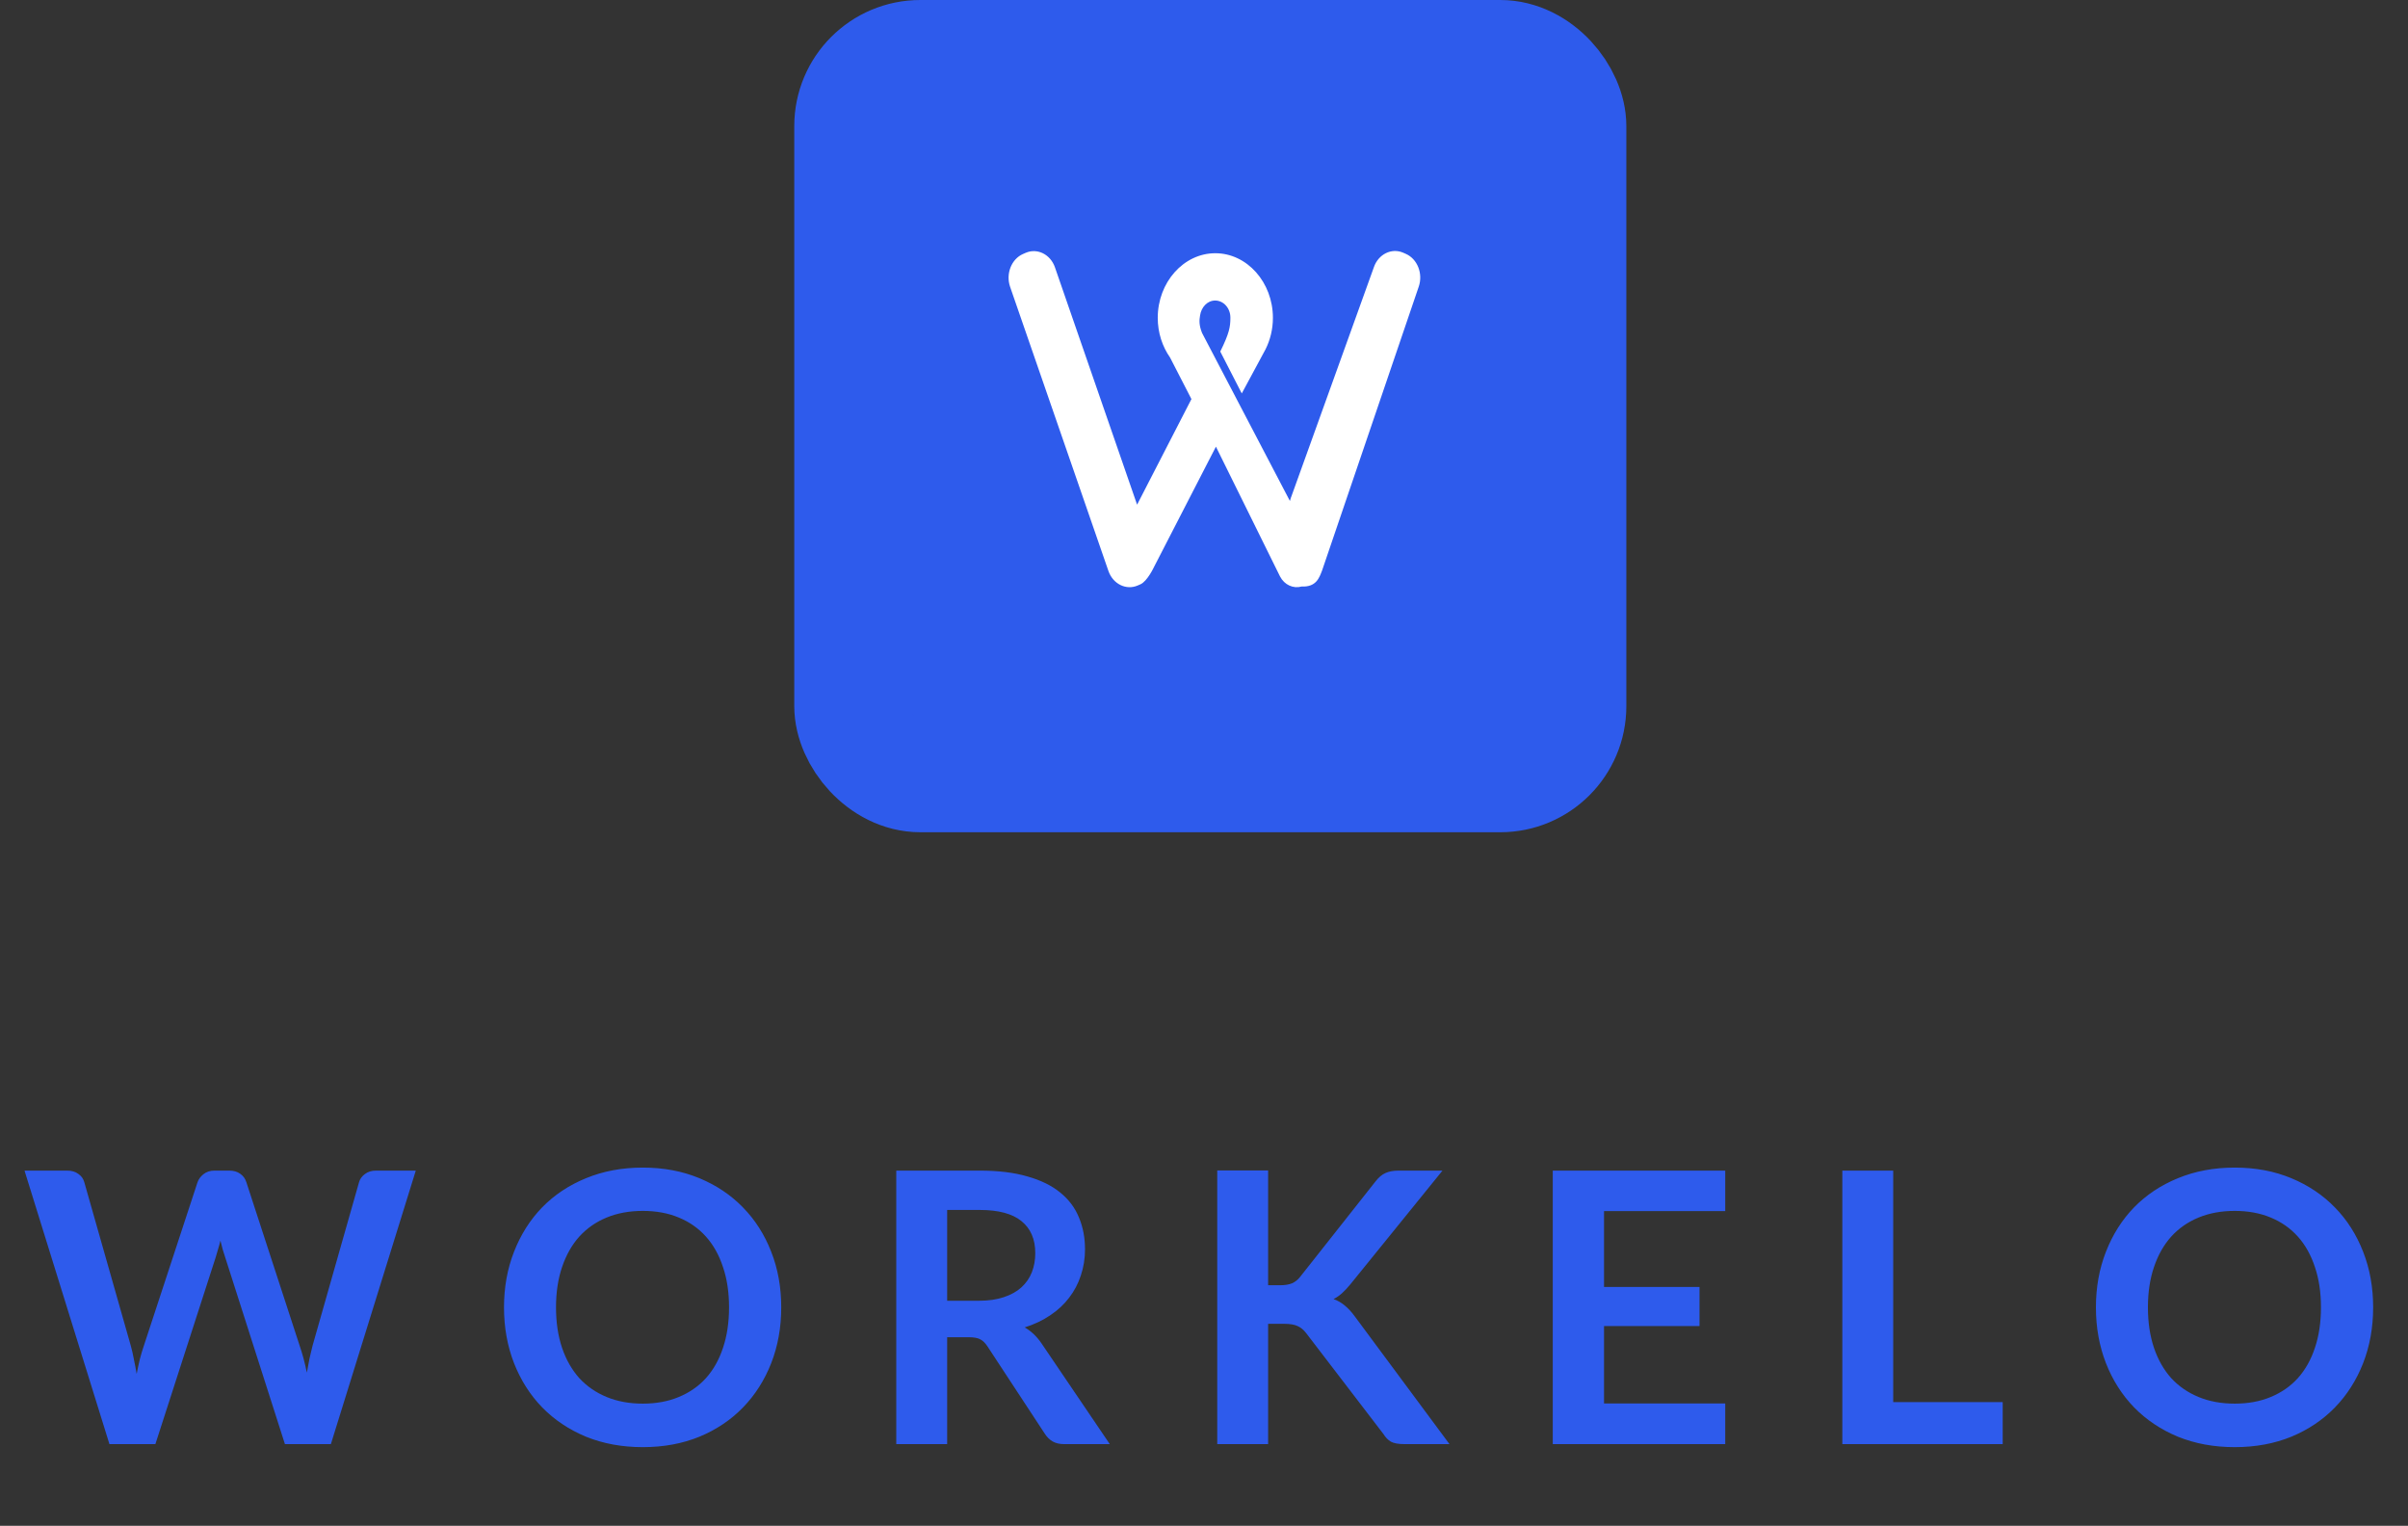 <svg width="191" height="121" viewBox="0 0 191 121" fill="none" xmlns="http://www.w3.org/2000/svg">
<rect x="0" y="0" width="191" height="121" fill="#333333" stroke="none"/>
<rect x="67.5" y="4.5" width="57" height="57" rx="5.5" fill="#2E5BEC" stroke="#2E5BEC" stroke-width="9"/>
<path fill-rule="evenodd" clip-rule="evenodd" d="M111.507 20.131L111.299 20.04C110.378 19.64 109.332 20.157 108.975 21.189L102.403 39.447L102.4 39.441L102.314 39.729L95.345 26.404C95.089 25.761 95.126 25.384 95.188 25.017C95.188 25.017 95.184 25.004 95.188 25.017C95.285 24.358 95.767 23.833 96.385 23.833C97.052 23.833 97.593 24.439 97.593 25.187C97.593 25.935 97.501 26.436 96.791 27.88L98.495 31.201L100.381 27.701C100.752 26.961 100.966 26.11 100.966 25.205C100.966 22.388 98.911 20.082 96.398 20.082C93.886 20.082 91.831 22.388 91.831 25.205C91.831 26.392 92.199 27.486 92.809 28.356L94.503 31.649L90.193 40.023L83.677 21.2C83.32 20.167 82.274 19.651 81.353 20.051L81.145 20.142C80.224 20.543 79.763 21.715 80.121 22.748L87.92 45.282C88.278 46.313 89.324 46.831 90.245 46.43L90.453 46.34C91.012 46.096 91.538 44.957 91.538 44.957L96.446 35.422L101.528 45.71C101.879 46.392 102.589 46.697 103.24 46.514C104.413 46.566 104.645 45.812 104.871 45.23L112.531 22.738C112.889 21.705 112.428 20.533 111.507 20.131Z" fill="white"/>
<path d="M1.945 92.834H5.335C5.685 92.834 5.975 92.919 6.205 93.089C6.445 93.249 6.605 93.469 6.685 93.749L10.375 106.724C10.465 107.044 10.545 107.394 10.615 107.774C10.695 108.144 10.77 108.539 10.84 108.959C10.92 108.539 11.005 108.144 11.095 107.774C11.195 107.394 11.3 107.044 11.41 106.724L15.67 93.749C15.75 93.519 15.905 93.309 16.135 93.119C16.375 92.929 16.665 92.834 17.005 92.834H18.19C18.54 92.834 18.83 92.919 19.06 93.089C19.29 93.249 19.45 93.469 19.54 93.749L23.77 106.724C23.99 107.364 24.18 108.074 24.34 108.854C24.41 108.464 24.48 108.089 24.55 107.729C24.63 107.369 24.71 107.034 24.79 106.724L28.48 93.749C28.55 93.499 28.705 93.284 28.945 93.104C29.185 92.924 29.475 92.834 29.815 92.834H32.98L26.245 114.524H22.6L17.86 99.704C17.8 99.514 17.735 99.309 17.665 99.089C17.605 98.869 17.545 98.634 17.485 98.384C17.425 98.634 17.36 98.869 17.29 99.089C17.23 99.309 17.17 99.514 17.11 99.704L12.325 114.524H8.68L1.945 92.834ZM61.967 103.679C61.967 105.269 61.702 106.744 61.172 108.104C60.642 109.454 59.897 110.624 58.937 111.614C57.977 112.604 56.822 113.379 55.472 113.939C54.122 114.489 52.627 114.764 50.987 114.764C49.347 114.764 47.847 114.489 46.487 113.939C45.137 113.379 43.977 112.604 43.007 111.614C42.047 110.624 41.302 109.454 40.772 108.104C40.242 106.744 39.977 105.269 39.977 103.679C39.977 102.089 40.242 100.619 40.772 99.269C41.302 97.909 42.047 96.734 43.007 95.744C43.977 94.754 45.137 93.984 46.487 93.434C47.847 92.874 49.347 92.594 50.987 92.594C52.627 92.594 54.122 92.874 55.472 93.434C56.822 93.994 57.977 94.769 58.937 95.759C59.897 96.739 60.642 97.909 61.172 99.269C61.702 100.619 61.967 102.089 61.967 103.679ZM57.827 103.679C57.827 102.489 57.667 101.424 57.347 100.484C57.037 99.534 56.587 98.729 55.997 98.069C55.407 97.409 54.687 96.904 53.837 96.554C52.997 96.204 52.047 96.029 50.987 96.029C49.927 96.029 48.972 96.204 48.122 96.554C47.272 96.904 46.547 97.409 45.947 98.069C45.357 98.729 44.902 99.534 44.582 100.484C44.262 101.424 44.102 102.489 44.102 103.679C44.102 104.869 44.262 105.939 44.582 106.889C44.902 107.829 45.357 108.629 45.947 109.289C46.547 109.939 47.272 110.439 48.122 110.789C48.972 111.139 49.927 111.314 50.987 111.314C52.047 111.314 52.997 111.139 53.837 110.789C54.687 110.439 55.407 109.939 55.997 109.289C56.587 108.629 57.037 107.829 57.347 106.889C57.667 105.939 57.827 104.869 57.827 103.679ZM75.127 106.049V114.524H71.092V92.834H77.707C79.187 92.834 80.452 92.989 81.502 93.299C82.562 93.599 83.427 94.024 84.097 94.574C84.777 95.124 85.272 95.784 85.582 96.554C85.902 97.314 86.062 98.154 86.062 99.074C86.062 99.804 85.952 100.494 85.732 101.144C85.522 101.794 85.212 102.384 84.802 102.914C84.402 103.444 83.902 103.909 83.302 104.309C82.712 104.709 82.037 105.029 81.277 105.269C81.787 105.559 82.227 105.974 82.597 106.514L88.027 114.524H84.397C84.047 114.524 83.747 114.454 83.497 114.314C83.257 114.174 83.052 113.974 82.882 113.714L78.322 106.769C78.152 106.509 77.962 106.324 77.752 106.214C77.552 106.104 77.252 106.049 76.852 106.049H75.127ZM75.127 103.154H77.647C78.407 103.154 79.067 103.059 79.627 102.869C80.197 102.679 80.662 102.419 81.022 102.089C81.392 101.749 81.667 101.349 81.847 100.889C82.027 100.429 82.117 99.924 82.117 99.374C82.117 98.274 81.752 97.429 81.022 96.839C80.302 96.249 79.197 95.954 77.707 95.954H75.127V103.154ZM100.586 101.924H101.531C101.911 101.924 102.226 101.874 102.476 101.774C102.726 101.664 102.941 101.494 103.121 101.264L109.106 93.689C109.356 93.369 109.616 93.149 109.886 93.029C110.166 92.899 110.516 92.834 110.936 92.834H114.416L107.111 101.849C106.881 102.129 106.661 102.364 106.451 102.554C106.241 102.744 106.016 102.899 105.776 103.019C106.106 103.139 106.401 103.309 106.661 103.529C106.931 103.749 107.191 104.029 107.441 104.369L114.971 114.524H111.401C110.921 114.524 110.561 114.459 110.321 114.329C110.091 114.189 109.896 113.989 109.736 113.729L103.601 105.719C103.401 105.459 103.176 105.274 102.926 105.164C102.676 105.044 102.321 104.984 101.861 104.984H100.586V114.524H96.551V92.819H100.586V101.924ZM136.844 92.834V96.044H127.229V102.059H134.804V105.164H127.229V111.299H136.844V114.524H123.164V92.834H136.844ZM150.167 111.194H158.852V114.524H146.132V92.834H150.167V111.194ZM188.236 103.679C188.236 105.269 187.971 106.744 187.441 108.104C186.911 109.454 186.166 110.624 185.206 111.614C184.246 112.604 183.091 113.379 181.741 113.939C180.391 114.489 178.896 114.764 177.256 114.764C175.616 114.764 174.116 114.489 172.756 113.939C171.406 113.379 170.246 112.604 169.276 111.614C168.316 110.624 167.571 109.454 167.041 108.104C166.511 106.744 166.246 105.269 166.246 103.679C166.246 102.089 166.511 100.619 167.041 99.269C167.571 97.909 168.316 96.734 169.276 95.744C170.246 94.754 171.406 93.984 172.756 93.434C174.116 92.874 175.616 92.594 177.256 92.594C178.896 92.594 180.391 92.874 181.741 93.434C183.091 93.994 184.246 94.769 185.206 95.759C186.166 96.739 186.911 97.909 187.441 99.269C187.971 100.619 188.236 102.089 188.236 103.679ZM184.096 103.679C184.096 102.489 183.936 101.424 183.616 100.484C183.306 99.534 182.856 98.729 182.266 98.069C181.676 97.409 180.956 96.904 180.106 96.554C179.266 96.204 178.316 96.029 177.256 96.029C176.196 96.029 175.241 96.204 174.391 96.554C173.541 96.904 172.816 97.409 172.216 98.069C171.626 98.729 171.171 99.534 170.851 100.484C170.531 101.424 170.371 102.489 170.371 103.679C170.371 104.869 170.531 105.939 170.851 106.889C171.171 107.829 171.626 108.629 172.216 109.289C172.816 109.939 173.541 110.439 174.391 110.789C175.241 111.139 176.196 111.314 177.256 111.314C178.316 111.314 179.266 111.139 180.106 110.789C180.956 110.439 181.676 109.939 182.266 109.289C182.856 108.629 183.306 107.829 183.616 106.889C183.936 105.939 184.096 104.869 184.096 103.679Z" fill="#2E5BEC"/>
</svg>
